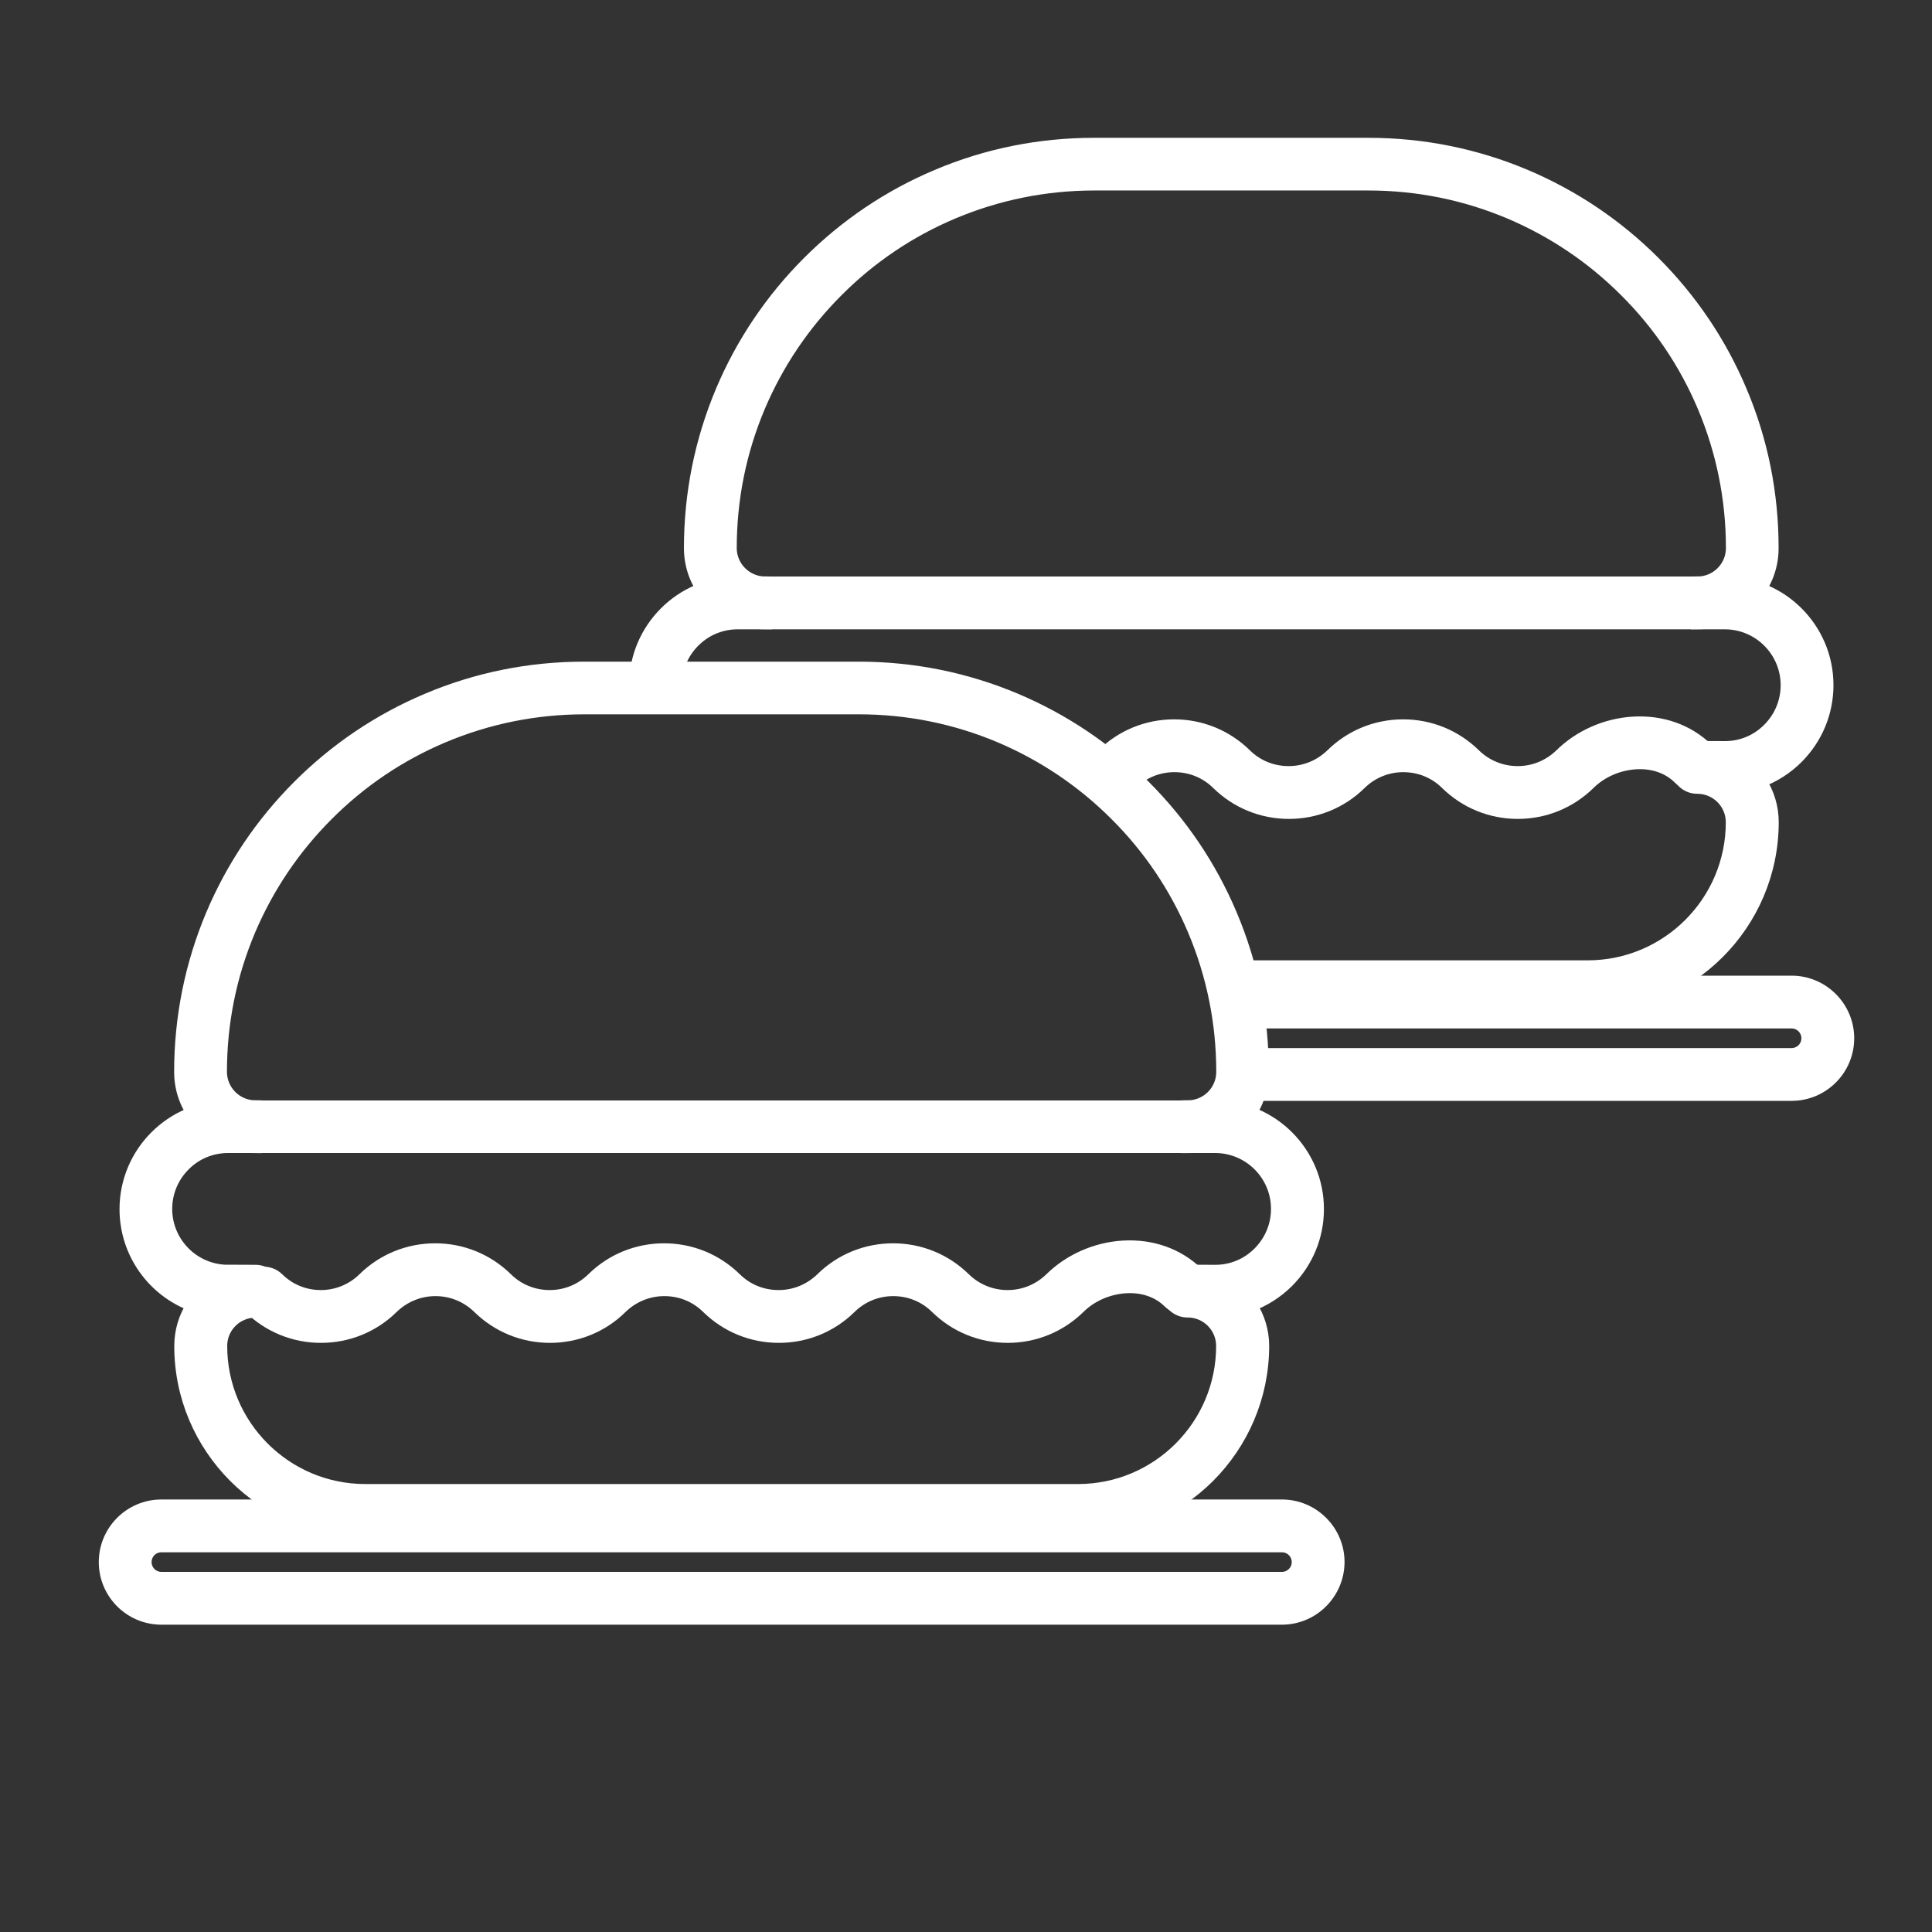 <?xml version="1.0" encoding="utf-8"?>
<!-- Generator: Adobe Illustrator 22.0.0, SVG Export Plug-In . SVG Version: 6.00 Build 0)  -->
<svg version="1.1" id="Layer_1" xmlns="http://www.w3.org/2000/svg" xmlns:xlink="http://www.w3.org/1999/xlink" x="0px" y="0px"
	 viewBox="0 0 1500 1500" style="enable-background:new 0 0 1500 1500;" xml:space="preserve">
<rect x="0" y="0" width="1500" height="1500" fill="#333333" stroke="none"/>
<style type="text/css">
	.st0{fill:#FFFFFF;stroke:#FFFFFF;stroke-width:10;stroke-miterlimit:10;}
	.st1{fill:#FFFFFF;stroke:#FFFFFF;stroke-width:12;stroke-miterlimit:10;}
</style>
<g id="hamburguesa_3_">
	<g>
		<path class="st0" d="M922.2,890.3C922.2,890.3,922.2,890.3,922.2,890.3l0-31c0,0,0,0,0,0c14.9,0,27.1-12.1,27.1-27.1
			c0-38.1-7.5-75.1-22.2-110c-14.2-33.6-34.6-63.9-60.6-89.8c-26-26-56.2-46.3-89.8-60.6c-34.8-14.7-71.8-22.2-110-22.2H453.8
			c-38.1,0-75.1,7.5-110,22.2c-33.6,14.2-63.9,34.6-89.8,60.6c-26,26-46.3,56.2-60.6,89.8c-14.7,34.8-22.2,71.8-22.2,110
			c0,14.9,12.2,27.1,27.1,27.1l0,31c0,0,0,0,0,0c-32,0-58.1-26-58.1-58c0-42.3,8.3-83.4,24.6-122.1c15.8-37.3,38.4-70.9,67.2-99.7
			c28.8-28.8,62.3-51.4,99.7-67.2c38.7-16.4,79.7-24.6,122-24.6h212.9c42.3,0,83.4,8.3,122,24.6c37.3,15.8,70.9,38.4,99.7,67.2
			c28.8,28.8,51.4,62.3,67.2,99.7c16.4,38.7,24.6,79.7,24.6,122C980.2,864.3,954.2,890.3,922.2,890.3z"/>
	</g>
	<g>
		<path class="st0" d="M837,1188.3H283.5c-79,0-143.2-64.3-143.2-143.2c0-11.5,3.3-22.5,9.5-31.8c-30.5-11.2-52-40.5-52-74.5
			c0-43.8,35.6-79.4,79.3-79.4h766.4c43.8,0,79.4,35.6,79.4,79.3c0,21.2-8.3,41.1-23.2,56.1c-8.3,8.3-18.1,14.5-28.8,18.5
			c6,9.1,9.5,20.1,9.5,31.8C980.2,1124.1,916,1188.3,837,1188.3z M198.2,1018c-7.2,0.1-13.9,2.9-18.9,7.9
			c-5.1,5.1-7.9,11.9-7.9,19.1c0,61.9,50.3,112.2,112.2,112.2H837c61.9,0,112.2-50.3,112.2-112.2c0-14.9-12-27-26.9-27.1l-0.3,0
			c-8.6,0-15.5-7-15.4-15.5c0-8.5,7-15.5,15.5-15.5c0.1,0,0.3,0,0.4,0l21,0.1c12.9,0,25-5,34.1-14.2c9.1-9.1,14.2-21.3,14.2-34.2
			c0-26.7-21.7-48.4-48.4-48.4H177.1c-12.9,0-25.1,5-34.2,14.2c-9.1,9.1-14.2,21.3-14.2,34.2c0,25.6,20.1,46.9,45.7,48.3
			c0.2,0,0.3,0,0.4,0c0.5,0,1.4,0,2.3,0L198,987c0.1,0,0.3,0,0.4,0c8.5,0,15.5,6.9,15.5,15.5c0,8.5-6.9,15.5-15.4,15.5L198.2,1018z"
			/>
	</g>
	<g>
		<path class="st0" d="M427,1037.6c-20.8,0-40.4-8-55.3-22.6c-9-8.8-20.9-13.7-33.6-13.7c-12.6,0-24.5,4.9-33.6,13.7
			c-14.8,14.6-34.5,22.6-55.3,22.6s-40.4-8-55.3-22.6c-6.1-6-6.2-15.8-0.2-21.9c6-6.1,15.8-6.2,21.9-0.2c9,8.9,20.9,13.7,33.5,13.7
			c12.6,0,24.5-4.9,33.5-13.7c14.8-14.6,34.5-22.6,55.3-22.6c20.8,0,40.4,8,55.3,22.6c9,8.9,20.9,13.7,33.6,13.7s24.5-4.9,33.5-13.7
			c14.8-14.6,34.5-22.6,55.3-22.6c20.8,0,40.4,8,55.3,22.6c9,8.9,20.9,13.7,33.6,13.7s24.5-4.9,33.6-13.7
			c14.8-14.6,34.5-22.6,55.3-22.6c20.8,0,40.4,8,55.3,22.6c9,8.8,20.9,13.7,33.6,13.7s24.5-4.9,33.6-13.7
			c14.6-14.4,34.9-23.4,55.8-24.7c22.4-1.4,42.9,5.9,57.8,20.5c6.1,6,6.1,15.8,0.1,21.9c-6,6.1-15.8,6.1-21.9,0.1
			c-8.4-8.3-20.5-12.5-34-11.6c-13.5,0.9-26.6,6.6-36,15.9c-14.9,14.6-34.5,22.6-55.3,22.6c-20.8,0-40.4-8-55.3-22.6
			c-9-8.9-20.9-13.7-33.6-13.7s-24.5,4.9-33.5,13.7c-14.8,14.6-34.5,22.6-55.3,22.6c-20.8,0-40.4-8-55.3-22.6
			c-9-8.9-20.9-13.7-33.6-13.7c-12.6,0-24.5,4.9-33.6,13.7C467.5,1029.6,447.8,1037.6,427,1037.6z"/>
	</g>
	<g>
		<path class="st0" d="M995.3,1256.4h-870c-24,0-43.6-19.5-43.6-43.6c0-24,19.5-43.6,43.6-43.6h870c24,0,43.6,19.6,43.6,43.6
			C1038.8,1236.8,1019.3,1256.4,995.3,1256.4z M125.3,1200.2c-7,0-12.6,5.6-12.6,12.6c0,6.9,5.6,12.6,12.6,12.6h870
			c6.9,0,12.6-5.6,12.6-12.6c0-6.9-5.6-12.6-12.6-12.6H125.3z"/>
	</g>
</g>
<g id="hamburguesa_2_">
	<g>
		<path class="st0" d="M1317.9,483.6C1317.9,483.6,1317.9,483.6,1317.9,483.6l0-31c0,0,0,0,0,0c14.9,0,27.1-12.1,27.1-27.1
			c0-38.1-7.5-75.1-22.2-110c-14.2-33.6-34.6-63.9-60.6-89.8c-26-26-56.2-46.3-89.8-60.6c-34.8-14.7-71.8-22.2-110-22.2H849.6
			c-38.1,0-75.1,7.5-110,22.2c-33.6,14.2-63.9,34.6-89.8,60.6c-26,26-46.3,56.2-60.6,89.8c-14.7,34.8-22.2,71.8-22.2,110
			c0,14.9,12.2,27.1,27.1,27.1l0,31c0,0,0,0,0,0c-32,0-58.1-26-58.1-58c0-42.3,8.3-83.4,24.6-122.1c15.8-37.3,38.4-70.9,67.2-99.7
			c28.8-28.8,62.3-51.4,99.7-67.2c38.7-16.4,79.7-24.6,122-24.6h212.9c42.3,0,83.4,8.3,122,24.6c37.3,15.8,70.9,38.4,99.7,67.2
			c28.8,28.8,51.4,62.3,67.2,99.7c16.4,38.7,24.6,79.7,24.6,122C1376,457.6,1349.9,483.6,1317.9,483.6z"/>
	</g>
	<g>
		<path class="st0" d="M950,750.6h282.7c61.9,0,112.2-50.3,112.2-112.2c0-14.9-12-27-26.9-27.1l-0.3,0c-8.6,0-15.5-7-15.4-15.5
			c0-8.5,7-15.5,15.5-15.5c0.1,0,0.3,0,0.4,0l21,0.1c12.9,0,25-5,34.1-14.2c9.1-9.1,14.2-21.3,14.2-34.2c0-26.7-21.7-48.4-48.4-48.4
			H572.8c-12.9,0-25.1,5-34.2,14.2c-9.1,9.1-14.2,21.3-14.2,34.2l-31,0c0-43.8,35.6-79.4,79.3-79.4h766.4
			c43.8,0,79.4,35.6,79.4,79.3c0,21.2-8.3,41.1-23.2,56.1c-8.3,8.3-18.1,14.5-28.8,18.5c6,9.1,9.5,20.1,9.5,31.8
			c0,79-64.3,143.2-143.2,143.2H959.9 M570.6,580.3"/>
	</g>
	<g>
		<path class="st0" d="M856.3,586.1c14.8-14.6,34.5-22.6,55.3-22.6s40.4,8,55.3,22.6c9,8.9,20.9,13.7,33.6,13.7
			c12.6,0,24.5-4.9,33.6-13.7c14.8-14.6,34.5-22.6,55.3-22.6s40.4,8,55.3,22.6c9,8.8,20.9,13.7,33.6,13.7s24.5-4.9,33.6-13.7
			c14.6-14.4,34.9-23.4,55.8-24.7c22.4-1.4,42.9,5.9,57.8,20.5c6.1,6,6.1,15.8,0.1,21.9c-6,6.1-15.8,6.1-21.9,0.1
			c-8.4-8.3-20.5-12.5-34-11.6c-13.5,0.9-26.6,6.6-36,15.9c-14.9,14.6-34.5,22.6-55.3,22.6c-20.8,0-40.4-8-55.3-22.6
			c-9-8.9-20.9-13.7-33.6-13.7c-12.6,0-24.5,4.9-33.5,13.7c-14.8,14.6-34.5,22.6-55.3,22.6c-20.8,0-40.4-8-55.3-22.6
			c-9-8.9-20.9-13.7-33.6-13.7s-24.5,4.9-33.6,13.7L856.3,586.1z"/>
	</g>
	<g>
		<path class="st0" d="M950.3,762.5H1391c24,0,43.6,19.6,43.6,43.6c0,24-19.5,43.6-43.6,43.6H961v-31H1391c6.9,0,12.6-5.6,12.6-12.6
			c0-6.9-5.6-12.6-12.6-12.6H961.4L950.3,762.5z"/>
	</g>
</g>
</svg>
